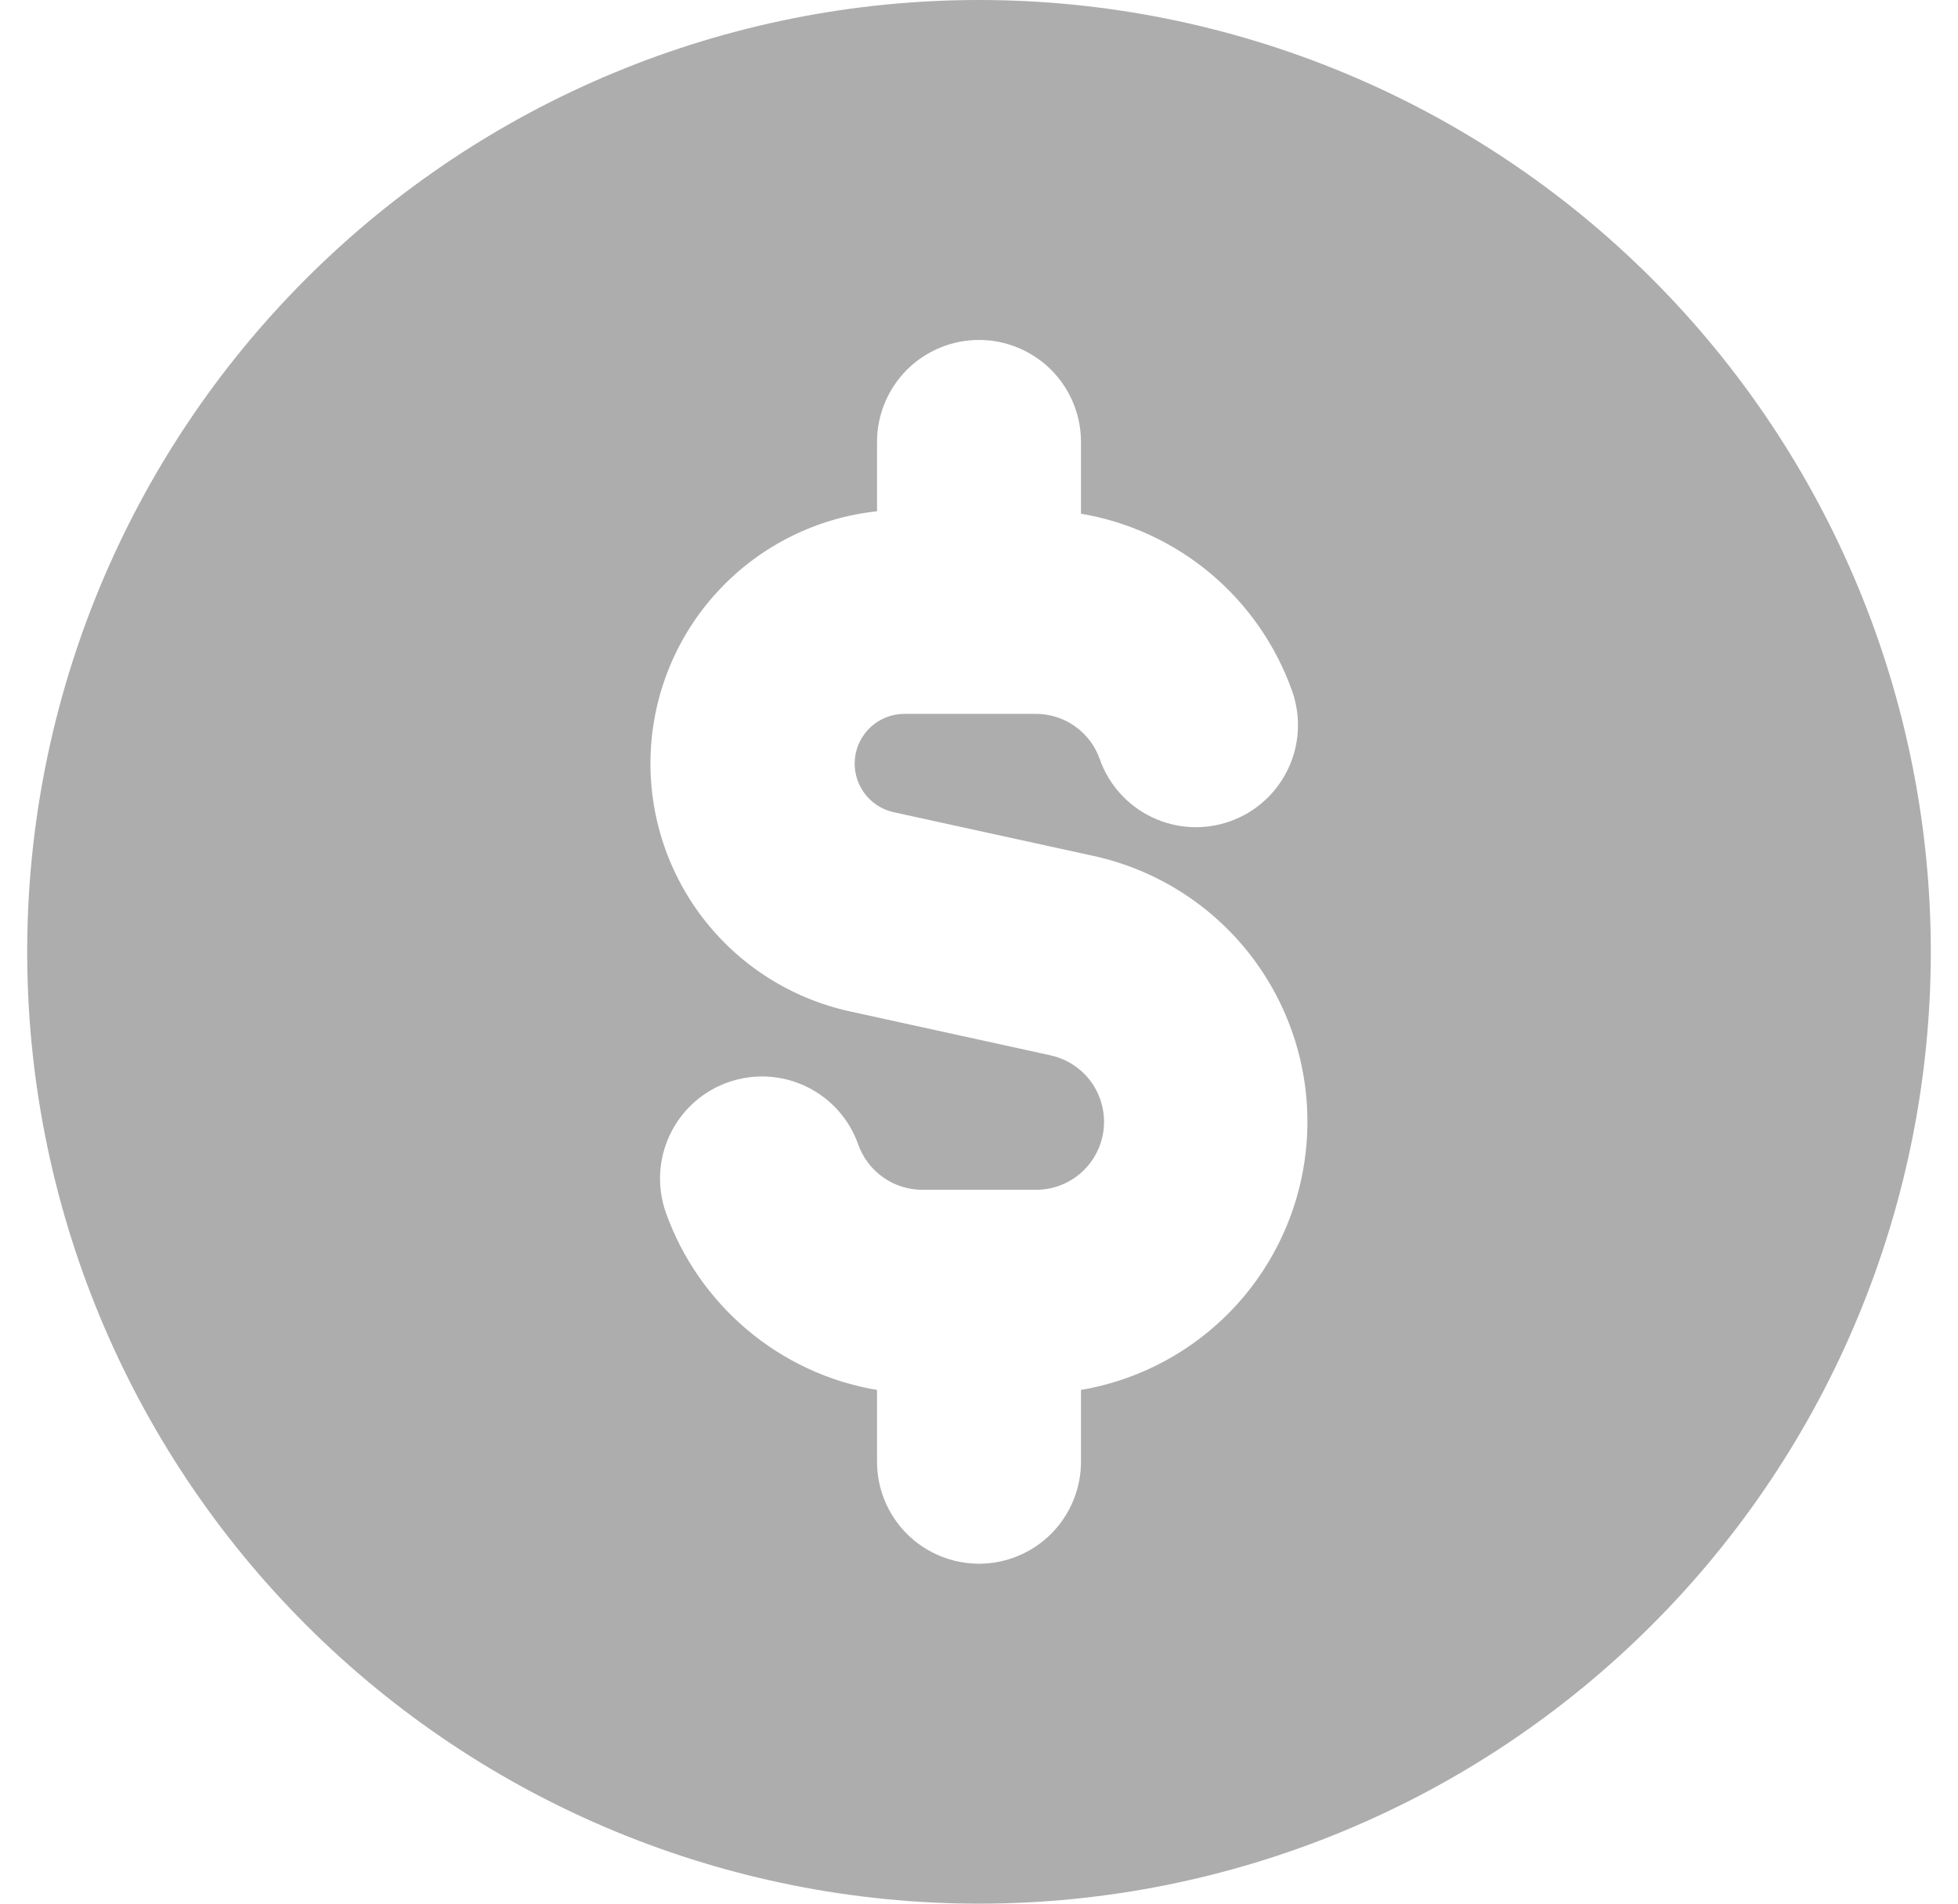 <svg width="36" height="35" viewBox="0 0 36 35" fill="none" xmlns="http://www.w3.org/2000/svg">
<path fill-rule="evenodd" clip-rule="evenodd" d="M35.5 17.5C35.5 22.141 33.656 26.593 30.374 29.874C27.093 33.156 22.641 35 18 35C13.359 35 8.908 33.156 5.626 29.874C2.344 26.593 0.5 22.141 0.5 17.5C0.5 12.859 2.344 8.408 5.626 5.126C8.908 1.844 13.359 0 18 0C22.641 0 27.093 1.844 30.374 5.126C33.656 8.408 35.5 12.859 35.5 17.5ZM19.875 8.125C19.875 7.628 19.677 7.151 19.326 6.799C18.974 6.448 18.497 6.25 18 6.25C17.503 6.25 17.026 6.448 16.674 6.799C16.323 7.151 16.125 7.628 16.125 8.125V9.4C15.024 9.518 14.001 10.025 13.239 10.828C12.477 11.631 12.026 12.679 11.966 13.785C11.906 14.89 12.241 15.981 12.911 16.863C13.582 17.744 14.543 18.358 15.625 18.595L19.31 19.402C19.613 19.467 19.881 19.642 20.062 19.892C20.243 20.143 20.325 20.452 20.292 20.759C20.259 21.067 20.113 21.351 19.882 21.558C19.651 21.764 19.352 21.877 19.043 21.875H16.957C16.699 21.875 16.447 21.795 16.237 21.646C16.026 21.497 15.866 21.286 15.78 21.043C15.614 20.573 15.269 20.189 14.82 19.975C14.371 19.76 13.855 19.733 13.386 19.899C12.917 20.064 12.533 20.41 12.319 20.859C12.104 21.308 12.077 21.823 12.242 22.293C12.84 23.977 14.318 25.253 16.125 25.555V26.875C16.125 27.372 16.323 27.849 16.674 28.201C17.026 28.552 17.503 28.75 18 28.75C18.497 28.75 18.974 28.552 19.326 28.201C19.677 27.849 19.875 27.372 19.875 26.875V25.555C21.019 25.36 22.06 24.774 22.82 23.896C23.579 23.018 24.009 21.903 24.037 20.743C24.065 19.583 23.688 18.449 22.972 17.535C22.255 16.622 21.244 15.987 20.11 15.738L16.427 14.932C16.209 14.883 16.015 14.755 15.885 14.572C15.754 14.389 15.695 14.165 15.719 13.942C15.743 13.719 15.849 13.512 16.015 13.361C16.182 13.211 16.398 13.127 16.622 13.125H19.043C19.301 13.124 19.553 13.204 19.764 13.353C19.975 13.502 20.135 13.713 20.22 13.957C20.302 14.19 20.429 14.404 20.594 14.587C20.759 14.77 20.958 14.919 21.18 15.025C21.402 15.131 21.643 15.193 21.889 15.206C22.135 15.219 22.381 15.183 22.614 15.101C22.846 15.019 23.06 14.892 23.243 14.727C23.426 14.563 23.575 14.364 23.681 14.141C23.788 13.919 23.849 13.678 23.862 13.432C23.875 13.186 23.84 12.94 23.758 12.707C23.46 11.867 22.943 11.121 22.261 10.547C21.578 9.974 20.754 9.593 19.875 9.445V8.125Z" fill="#ADADAD"/>
</svg>
